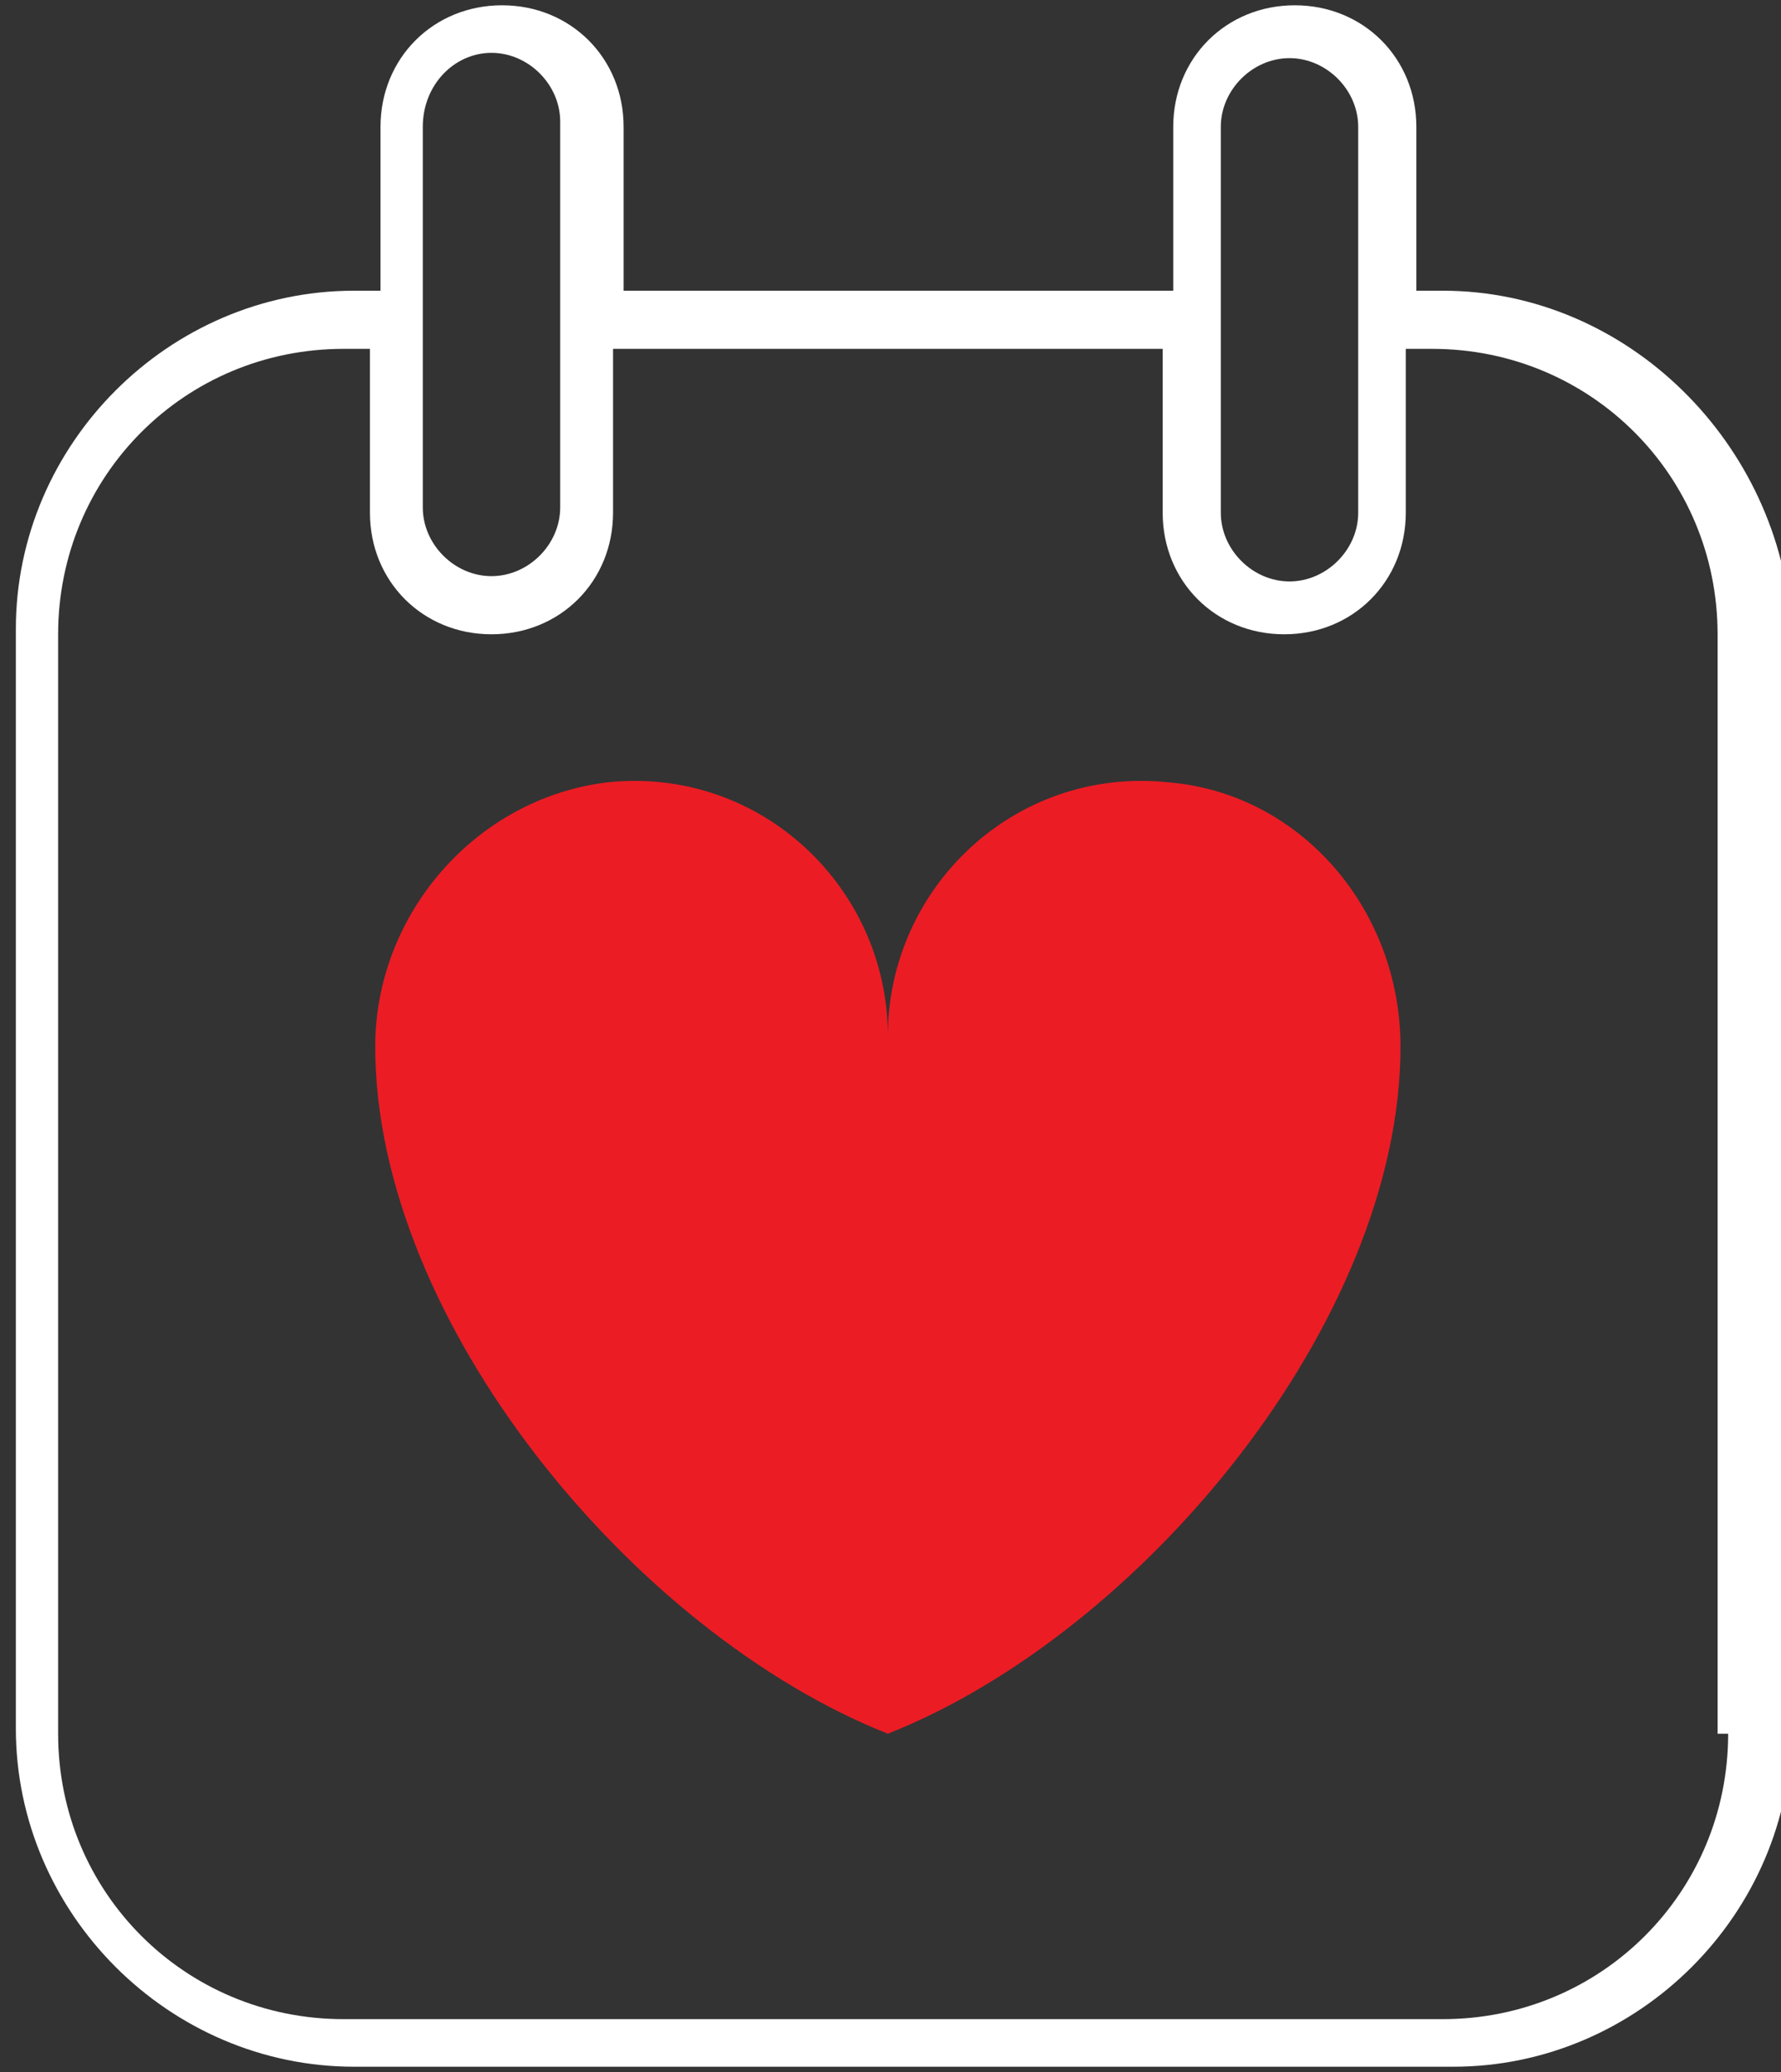 <?xml version="1.0" encoding="utf-8"?>
<!-- Generator: Adobe Illustrator 18.0.0, SVG Export Plug-In . SVG Version: 6.00 Build 0)  -->
<!DOCTYPE svg PUBLIC "-//W3C//DTD SVG 1.1//EN" "http://www.w3.org/Graphics/SVG/1.1/DTD/svg11.dtd">
<svg version="1.1" id="Layer_1" xmlns="http://www.w3.org/2000/svg" xmlns:xlink="http://www.w3.org/1999/xlink" x="0px" y="0px"
	 viewBox="1912.2 995.2 33.7 39.2" enable-background="new 1912.2 995.2 33.7 39.2" xml:space="preserve">
<rect x="1912.2" y="995.2" width="33.7" height="39.2" fill="#333333" stroke="none"/>
<g>
	<g>
		<path fill="#EC1C24" d="M1929,1014.8c0-2.8,2.4-5.1,5.3-4.8c2.5,0.2,4.4,2.4,4.4,5l0,0c0,5.2-4.9,11.1-9.7,13
			c-4.8-1.9-9.7-7.8-9.7-13l0,0c0-2.5,1.9-4.7,4.4-5C1926.6,1009.7,1929,1012,1929,1014.8z"/>
	</g>
	<path fill="#FFFFFF" d="M1939.5,1000.7h-0.5v-3.1c0-1.3-1-2.3-2.3-2.3s-2.3,1-2.3,2.3v3.1h-10.4v-3.1c0-1.3-1-2.3-2.3-2.3
		c-1.3,0-2.3,1-2.3,2.3v3.1h-0.5c-3.5,0-6.4,2.9-6.4,6.4v20.8c0,3.5,2.9,6.4,6.4,6.4h20.8c3.5,0,6.4-2.9,6.4-6.4v-20.8
		C1945.9,1003.6,1943,1000.7,1939.5,1000.7z M1935.3,997.6c0-0.7,0.6-1.3,1.3-1.3s1.3,0.6,1.3,1.3v7.3c0,0.7-0.6,1.3-1.3,1.3
		s-1.3-0.6-1.3-1.3V997.6z M1921.5,996.2c0.7,0,1.3,0.6,1.3,1.3v7.3c0,0.7-0.6,1.3-1.3,1.3s-1.3-0.6-1.3-1.3v-3.6c0,0,0,0,0,0
		s0,0,0,0v-3.6C1920.2,996.8,1920.8,996.2,1921.5,996.2z M1944.9,1028c0,3-2.4,5.4-5.4,5.4h-20.8c-3,0-5.4-2.4-5.4-5.4v-20.8
		c0-3,2.4-5.4,5.4-5.4h0.5v3.1c0,1.3,1,2.3,2.3,2.3c1.3,0,2.3-1,2.3-2.3v-3.1h10.4v3.1c0,1.3,1,2.3,2.3,2.3s2.3-1,2.3-2.3v-3.1h0.5
		c3,0,5.4,2.4,5.4,5.4V1028z"/>
</g>
</svg>
